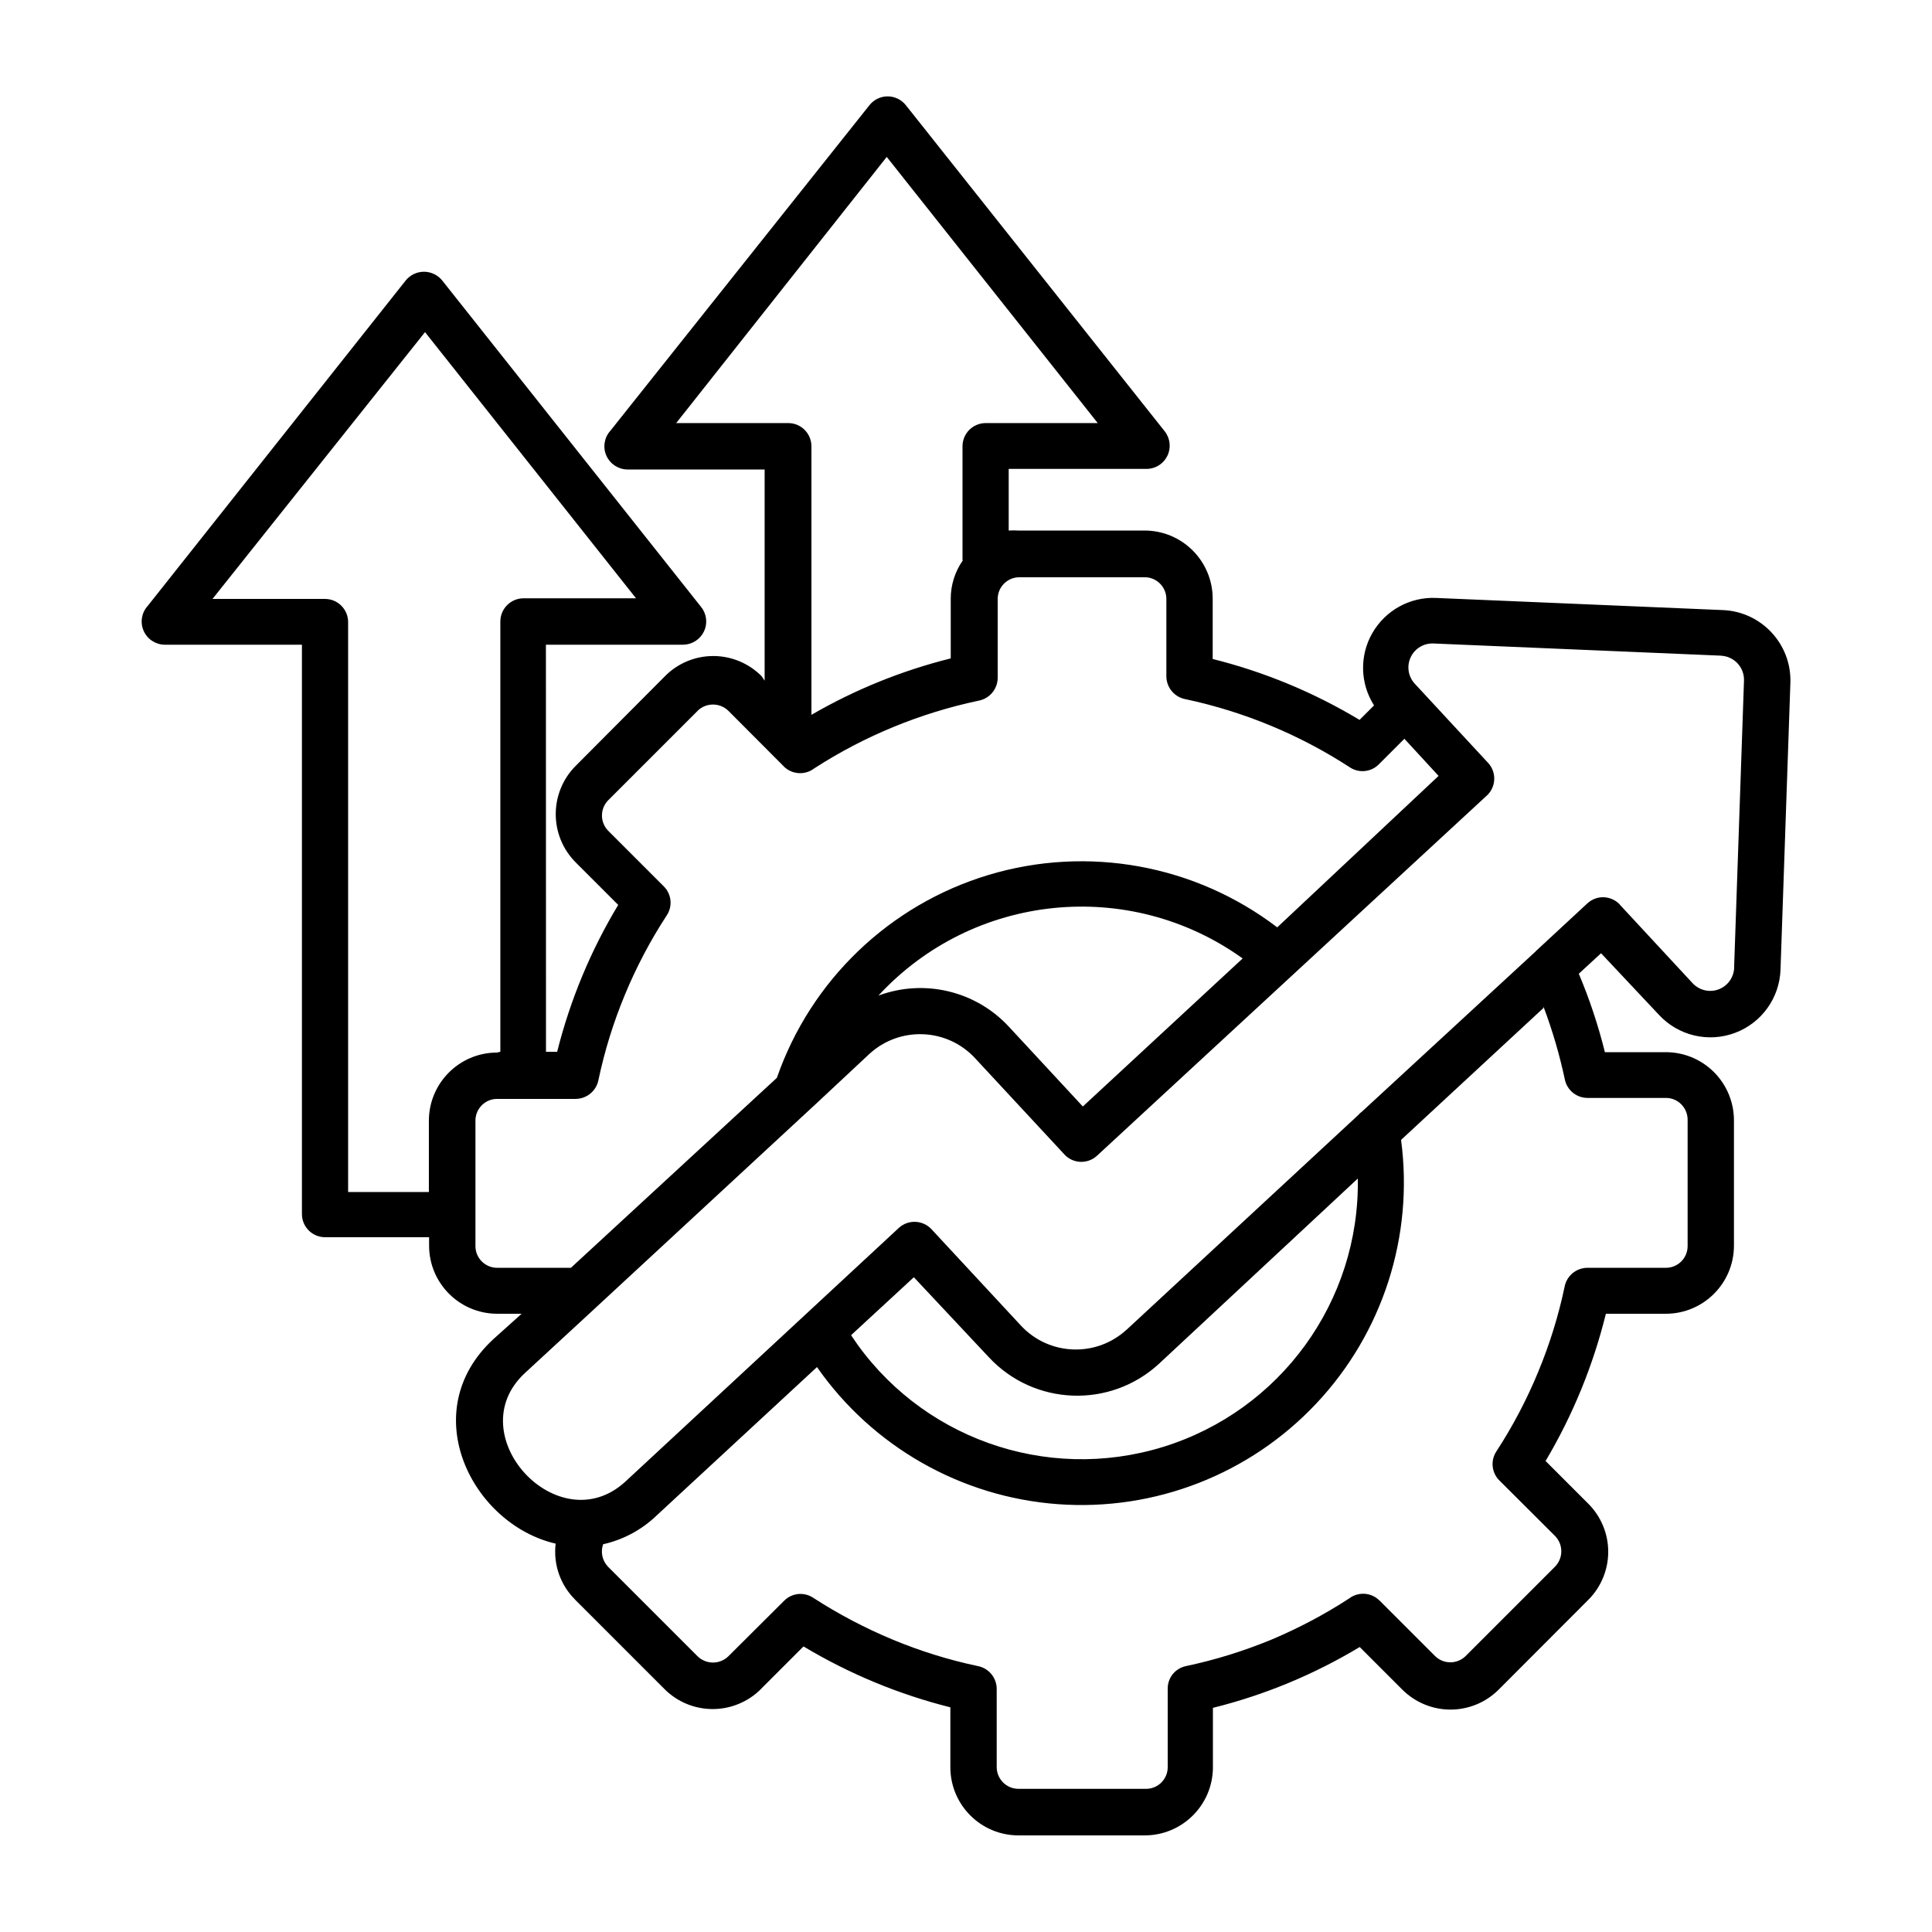 <?xml version="1.0" encoding="UTF-8"?>
<svg width="1200pt" height="1200pt" version="1.1" viewBox="0 0 1200 1200" xmlns="http://www.w3.org/2000/svg">
 <path d="m843.37 732-123.37 114.94c-30.375 28.125-77.812 26.297-105.94-4.078l-46.453-49.547-39 36c42 63.656 120.98 91.875 193.87 69.375 72.844-22.547 122.11-90.422 120.89-166.69zm115.31-106.78c5.578 14.766 10.031 30 13.312 45.469 1.453 6.562 7.312 11.25 14.062 11.25h48.703c3.656 0 7.172 1.5 9.703 4.172s3.891 6.234 3.75 9.891v78c0 7.406-6.047 13.453-13.453 13.453h-48.703c-7.078 0-13.078 5.062-14.297 12-3.797 17.953-9.281 35.578-16.312 52.547-7.125 17.297-15.844 33.891-26.062 49.547-3.703 5.719-2.906 13.219 1.922 18l34.547 34.453c5.203 5.297 5.203 13.781 0 19.078l-55.547 55.547c-5.25 5.156-13.688 5.156-18.938 0l-34.547-34.547h-0.047c-5.062-5.062-13.125-5.578-18.844-1.219-15.188 9.891-31.266 18.375-48 25.453-17.25 7.125-35.109 12.703-53.391 16.547-6.609 1.406-11.344 7.266-11.25 14.062v48.703c0 7.453-6.047 13.453-13.453 13.453h-79.312c-7.406-0.047-13.406-6.047-13.453-13.453v-48.562c0-7.078-5.062-13.078-12-14.297-17.953-3.797-35.484-9.281-52.453-16.312-17.25-7.172-33.844-15.891-49.547-26.062-5.672-3.75-13.172-3-18 1.828l-34.688 34.547c-5.297 5.156-13.781 5.156-19.078 0l-55.547-55.547c-3.656-3.703-4.875-9.188-3.141-14.062 12.562-2.812 24.141-9.047 33.375-18l99.469-92.062v0.047c34.5 49.406 89.484 80.719 149.63 85.125 60.141 4.406 119.06-18.516 160.4-62.438 41.344-43.875 60.703-104.06 52.734-163.82l88.453-81.938zm-165.37-49.219c-51.094-38.953-117.75-51.047-179.26-32.578-61.5 18.516-110.44 65.391-131.53 126.05l-127.92 117.98h-45.844c-7.406 0-13.453-6.047-13.453-13.453v-78c0-7.406 6.047-13.453 13.453-13.453h48.703c7.031 0 13.078-5.062 14.297-12 3.797-17.953 9.281-35.578 16.312-52.547 7.125-17.25 15.844-33.797 26.062-49.453 3.75-5.672 3-13.172-1.828-18l-34.547-34.547c-5.156-5.25-5.156-13.688 0-18.938l55.547-55.547v-0.047c5.297-5.156 13.781-5.156 19.078 0l34.453 34.547v0.047c5.109 5.062 13.219 5.578 18.938 1.172 31.125-20.109 65.672-34.312 101.91-42 6.844-1.219 11.859-7.078 12-14.016v-49.219c0-7.406 6-13.453 13.453-13.453h78.469c7.172 0.328 12.844 6.281 12.844 13.453v48c0 7.031 5.062 13.078 12 14.297 36.281 7.734 70.875 22.078 102 42.328 5.672 3.75 13.219 2.953 18-1.922l15.844-15.844 21.234 23.062zm-120.71 111.23 99.234-91.922c-70.406-50.531-167.44-40.641-226.22 23.062 28.453-10.547 60.422-2.906 81 19.312l45.938 49.547zm251.39-193.55c5.484-5.625 5.484-14.578 0-20.156l-45.234-48.844c-4.172-4.5-5.156-11.062-2.484-16.594 2.625-5.484 8.391-8.812 14.484-8.391l178.31 7.547v0.047c8.156 0.422 14.438 7.312 14.156 15.469l-6.141 178.31h0.047c-0.234 6.047-4.031 11.344-9.703 13.453s-12 0.562-16.125-3.844l-45.141-48.703 0.047-0.047c-2.578-2.812-6.188-4.453-9.984-4.641-3.797-0.141-7.5 1.219-10.312 3.844l-31.219 28.922c-0.375 0.328-0.75 0.656-1.078 1.078l-108 99.609v-0.047c-0.703 0.516-1.359 1.125-1.922 1.828l-144 133.45v-0.047c-18.797 17.297-48.047 16.172-65.484-2.484l-55.688-60c-5.391-5.719-14.344-6.094-20.156-0.844l-169.82 157.55c-41.531 38.391-103.92-28.922-62.531-67.312l40.688-37.547 1.922-1.781 135.37-125.29 1.688-1.547 34.312-32.062c18.844-17.297 48.094-16.172 65.531 2.531l55.688 60c5.344 5.719 14.391 6.047 20.156 0.703zm-613.22 159.61v-267.24c0-7.969 6.469-14.438 14.438-14.438h69.844l-131.06-165.32-132 165.71h69.844c7.969 0 14.391 6.469 14.391 14.391v354h50.156v-44.391c0.094-23.297 18.938-42.188 42.234-42.234zm287.06-305.29v-70.781c0-7.875 6.281-14.297 14.156-14.438h69.844l-131.06-165.32-130.78 165.32h69.844c7.875 0.141 14.156 6.562 14.156 14.438v166.78c27.047-15.703 56.156-27.469 86.531-35.062v-36.938c-0.047-8.578 2.625-16.969 7.547-24zm-122.9 74.766v-131.16h-85.219 0.047c-5.672-0.047-10.781-3.375-13.125-8.578-2.297-5.156-1.359-11.203 2.438-15.422l160.92-202.22c2.719-3.469 6.891-5.531 11.344-5.531 4.406 0 8.625 2.062 11.344 5.531l160.78 202.55c3.375 4.312 4.031 10.172 1.641 15.141-2.344 4.922-7.312 8.109-12.797 8.156h-85.781v38.297c1.969-0.141 3.984-0.141 6 0h78.469c11.25 0 21.984 4.5 29.906 12.469s12.375 18.75 12.328 30v37.312c32.109 8.016 62.859 20.766 91.219 37.828l9-9c-8.719-13.688-9.094-31.031-0.984-45.047s23.297-22.406 39.469-21.703l178.31 7.547h0.047c23.812 1.078 42.422 21.047 41.766 44.906l-6.141 178.45c-0.609 17.625-11.812 33.141-28.359 39.281-16.5 6.141-35.109 1.734-47.109-11.203l-36-38.297-13.781 12.703h-0.047c6.656 15.797 12.094 32.109 16.219 48.75h37.312c11.344-0.141 22.266 4.266 30.328 12.281 8.016 7.969 12.562 18.844 12.516 30.188v78c-0.188 23.203-19.031 41.953-42.234 42h-37.312c-7.922 32.156-20.531 62.953-37.453 91.453l26.391 26.391c8.016 7.922 12.516 18.75 12.516 30s-4.5 22.078-12.516 30l-55.453 55.547c-7.922 7.969-18.703 12.469-30 12.469-11.25 0-22.031-4.5-30-12.469l-26.391-26.391c-28.359 17.062-59.062 29.812-91.172 37.781v37.359c-0.281 23.203-19.172 41.859-42.375 41.859h-78.469c-23.297-0.047-42.188-18.938-42.234-42.234v-37.312c-32.109-8.062-62.859-20.812-91.219-37.828l-26.391 26.391v0.047c-7.922 7.969-18.75 12.469-30 12.469-11.297 0-22.078-4.5-30-12.469l-55.547-55.547v-0.047c-9.141-9.094-13.547-21.891-12-34.688-51.938-12-87.469-81.844-38.766-126.94l17.625-15.844h-15.234c-23.297-0.047-42.188-18.938-42.234-42.234v-5.297h-64.594c-7.922 0-14.391-6.422-14.391-14.391v-353.63h-85.172c-5.672-0.047-10.828-3.375-13.125-8.578-2.297-5.156-1.359-11.203 2.438-15.422l160.31-202.22c2.766-3.422 6.938-5.438 11.344-5.438s8.578 2.016 11.344 5.438l160.92 202.92c3.375 4.312 4.031 10.219 1.594 15.141-2.391 4.969-7.406 8.109-12.891 8.156h-85.219l0.047 252.84h6.938c8.062-32.109 20.812-62.859 37.922-91.219l-26.391-26.391c-16.547-16.594-16.547-43.406 0-60l55.453-55.688c7.922-8.016 18.703-12.516 30-12.516 11.25 0 22.031 4.5 30 12.516z" fill-rule="evenodd"/>
</svg>
